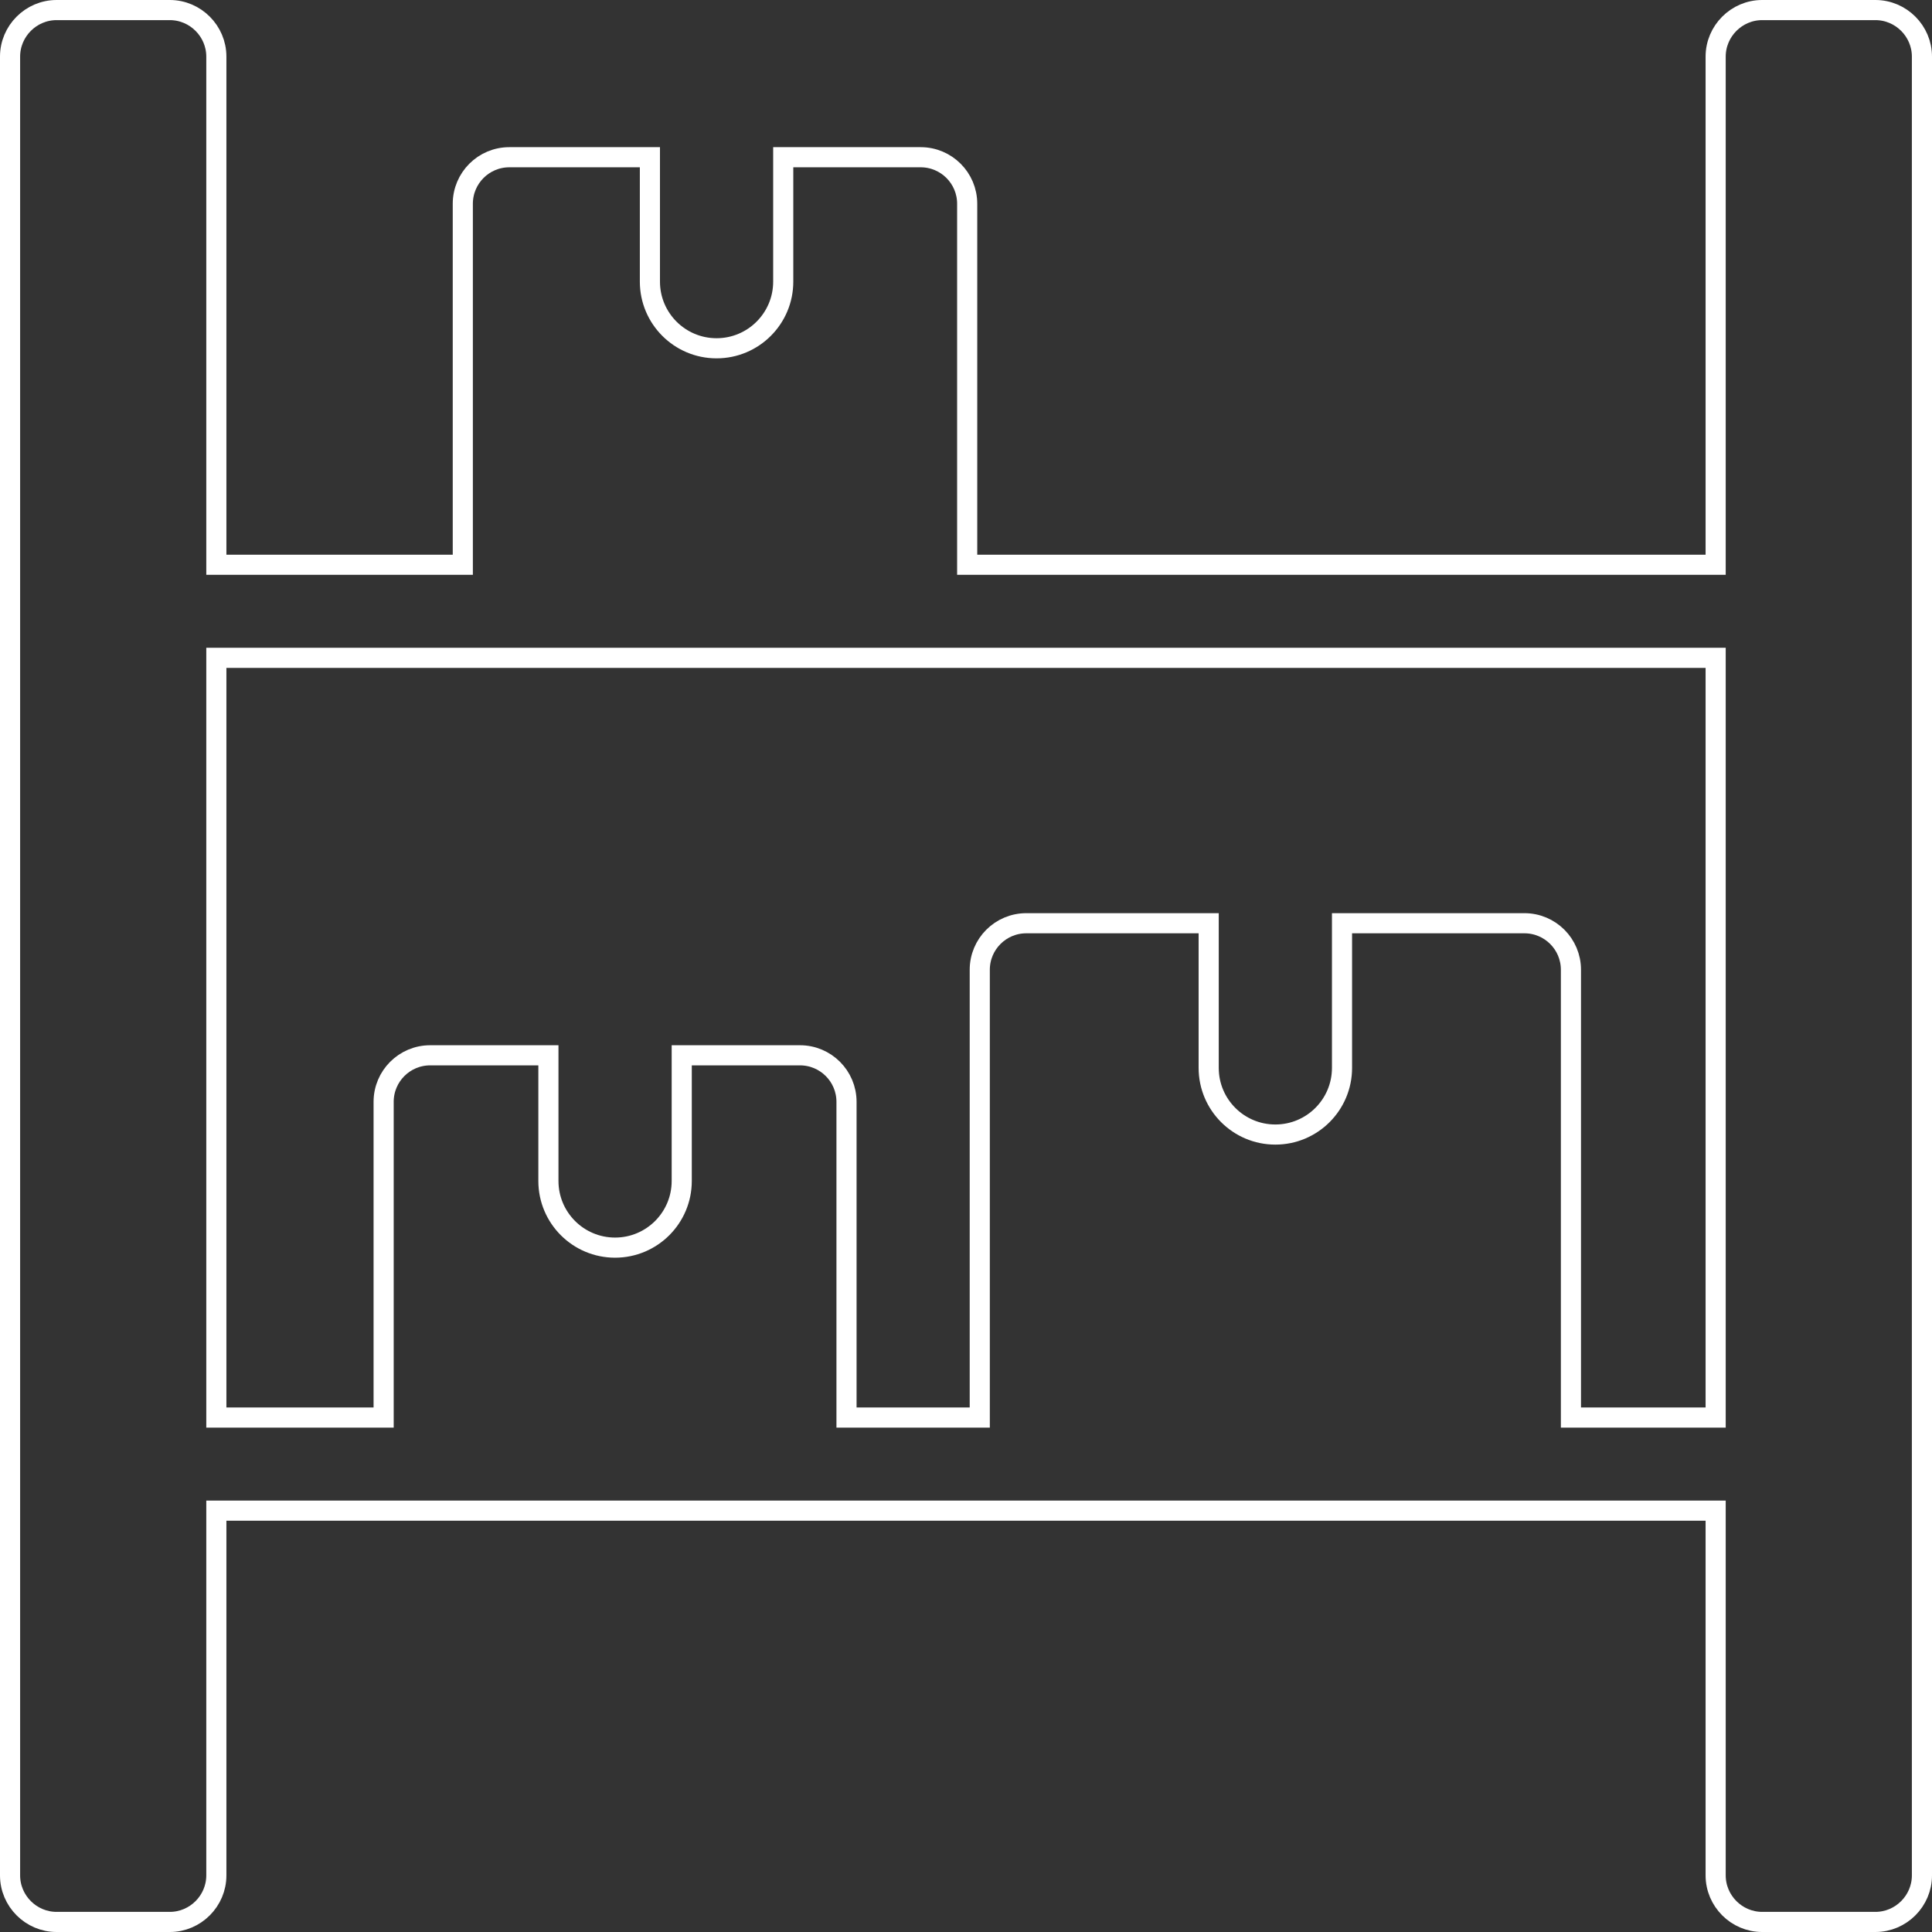 <svg width="192" height="192" viewBox="0 0 192 192" fill="none" xmlns="http://www.w3.org/2000/svg">
<rect x="0" y="0" width="192" height="192" fill="#333333" stroke="none"/>
<path d="M21.5 55.125V56.125H22.5H44.993H45.993V55.125V20.25C45.993 17.695 48.063 15.625 50.618 15.625H64.587V27.987C64.587 31.646 67.553 34.612 71.212 34.612C74.87 34.612 77.837 31.647 77.837 27.987V15.625H91.493C94.047 15.625 96.118 17.695 96.118 20.25V55.125V56.125H97.118H169.5H170.5V55.125V5.625C170.5 3.084 172.584 1 175.125 1H186.375C188.916 1 191 3.084 191 5.625V186.375C191 188.916 188.916 191 186.375 191H175.125C172.584 191 170.5 188.916 170.5 186.375V151.125V150.125H169.5H169.213H168.926H168.639H168.352H168.064H167.777H167.49H167.203H166.916H166.629H166.342H166.055H165.768H165.48H165.193H164.906H164.619H164.332H164.045H163.758H163.471H163.184H162.896H162.609H162.322H162.035H161.748H161.461H161.174H160.887H160.6H160.312H160.025H159.738H159.451H159.164H158.877H158.59H158.303H158.016H157.728H157.441H157.154H156.867H156.58H156.293H156.006H155.719H155.432H155.144H154.857H154.57H154.283H153.996H153.709H153.422H153.135H152.847H152.56H152.273H151.986H151.699H151.412H151.125H150.838H150.551H150.263H149.976H149.689H149.402H149.115H148.828H148.541H148.254H147.967H147.679H147.392H147.105H146.818H146.531H146.244H145.957H145.67H145.383H145.095H144.808H144.521H144.234H143.947H143.66H143.373H143.086H142.799H142.511H142.224H141.937H141.65H141.363H141.076H140.789H140.502H140.215H139.927H139.64H139.353H139.066H138.779H138.492H138.205H137.918H137.631H137.343H137.056H136.769H136.482H136.195H135.908H135.621H135.334H135.047H134.759H134.472H134.185H133.898H133.611H133.324H133.037H132.75H132.463H132.175H131.888H131.601H131.314H131.027H130.74H130.453H130.166H129.879H129.591H129.304H129.017H128.73H128.443H128.156H127.869H127.582H127.295H127.007H126.72H126.433H126.146H125.859H125.572H125.285H124.998H124.711H124.423H124.136H123.849H123.562H123.275H122.988H122.701H122.414H122.127H121.839H121.552H121.265H120.978H120.691H120.404H120.117H119.83H119.543H119.255H118.968H118.681H118.394H118.107H117.82H117.533H117.246H116.959H116.671H116.384H116.097H115.81H115.523H115.236H114.949H114.662H114.375H114.087H113.8H113.513H113.226H112.939H112.652H112.365H112.078H111.791H111.503H111.216H110.929H110.642H110.355H110.068H109.781H109.494H109.207H108.919H108.632H108.345H108.058H107.771H107.484H107.197H106.91H106.623H106.335H106.048H105.761H105.474H105.187H104.9H104.613H104.326H104.039H103.751H103.464H103.177H102.89H102.603H102.316H102.029H101.742H101.455H101.167H100.88H100.593H100.306H100.019H99.732H99.445H99.158H98.871H98.583H98.296H98.009H97.722H97.435H97.148H96.861H96.574H96.287H95.999H95.712H95.425H95.138H94.851H94.564H94.277H93.99H93.703H93.415H93.128H92.841H92.554H92.267H91.98H91.693H91.406H91.119H90.832H90.544H90.257H89.97H89.683H89.396H89.109H88.822H88.535H88.248H87.96H87.673H87.386H87.099H86.812H86.525H86.238H85.951H85.663H85.376H85.089H84.802H84.515H84.228H83.941H83.654H83.367H83.079H82.792H82.505H82.218H81.931H81.644H81.357H81.07H80.783H80.496H80.208H79.921H79.634H79.347H79.06H78.773H78.486H78.199H77.912H77.624H77.337H77.05H76.763H76.476H76.189H75.902H75.615H75.328H75.04H74.753H74.466H74.179H73.892H73.605H73.318H73.031H72.744H72.457H72.169H71.882H71.595H71.308H71.021H70.734H70.447H70.16H69.873H69.585H69.298H69.011H68.724H68.437H68.15H67.863H67.576H67.288H67.001H66.714H66.427H66.14H65.853H65.566H65.279H64.992H64.705H64.418H64.13H63.843H63.556H63.269H62.982H62.695H62.408H62.121H61.834H61.546H61.259H60.972H60.685H60.398H60.111H59.824H59.537H59.249H58.962H58.675H58.388H58.101H57.814H57.527H57.24H56.953H56.666H56.378H56.091H55.804H55.517H55.23H54.943H54.656H54.369H54.082H53.794H53.507H53.22H52.933H52.646H52.359H52.072H51.785H51.498H51.211H50.923H50.636H50.349H50.062H49.775H49.488H49.201H48.914H48.627H48.34H48.052H47.765H47.478H47.191H46.904H46.617H46.33H46.043H45.755H45.468H45.181H44.894H44.607H44.32H44.033H43.746H43.459H43.172H42.884H42.597H42.31H42.023H41.736H41.449H41.162H40.875H40.588H40.3H40.013H39.726H39.439H39.152H38.865H38.578H38.291H38.004H37.717H37.429H37.142H36.855H36.568H36.281H35.994H35.707H35.42H35.133H34.846H34.558H34.271H33.984H33.697H33.41H33.123H32.836H32.549H32.261H31.974H31.687H31.4H31.113H30.826H30.539H30.252H29.965H29.678H29.39H29.103H28.816H28.529H28.242H27.955H27.668H27.381H27.094H26.807H26.52H26.232H25.945H25.658H25.371H25.084H24.797H24.51H24.223H23.936H23.648H23.361H23.074H22.787H22.5H21.5V151.125V186.375C21.5 188.916 19.416 191 16.875 191H5.625C3.084 191 1 188.916 1 186.375V5.625C1 3.084 3.084 1 5.625 1H16.875C19.416 1 21.5 3.084 21.5 5.625V55.125ZM42.75 104.875H54.5V117.363C54.5 121.022 57.466 123.988 61.125 123.988C64.784 123.988 67.75 121.022 67.75 117.363V104.875H79.5C82.055 104.875 84.125 106.945 84.125 109.5V139.875V140.875H85.125H96.368H97.368V139.875V96.375C97.368 93.82 99.438 91.75 101.993 91.75H120.118V106.125C120.118 109.784 123.083 112.75 126.743 112.75C130.402 112.75 133.368 109.784 133.368 106.125V91.75H151.493C154.047 91.75 156.118 93.82 156.118 96.375V139.875V140.875H157.118H169.5H170.5V139.875V66.375V65.375H169.5H22.5H21.5V66.375V139.875V140.875H22.5H37.125H38.125V139.875V109.5C38.125 106.945 40.195 104.875 42.75 104.875Z" stroke="white" stroke-width="2"/>
</svg>
